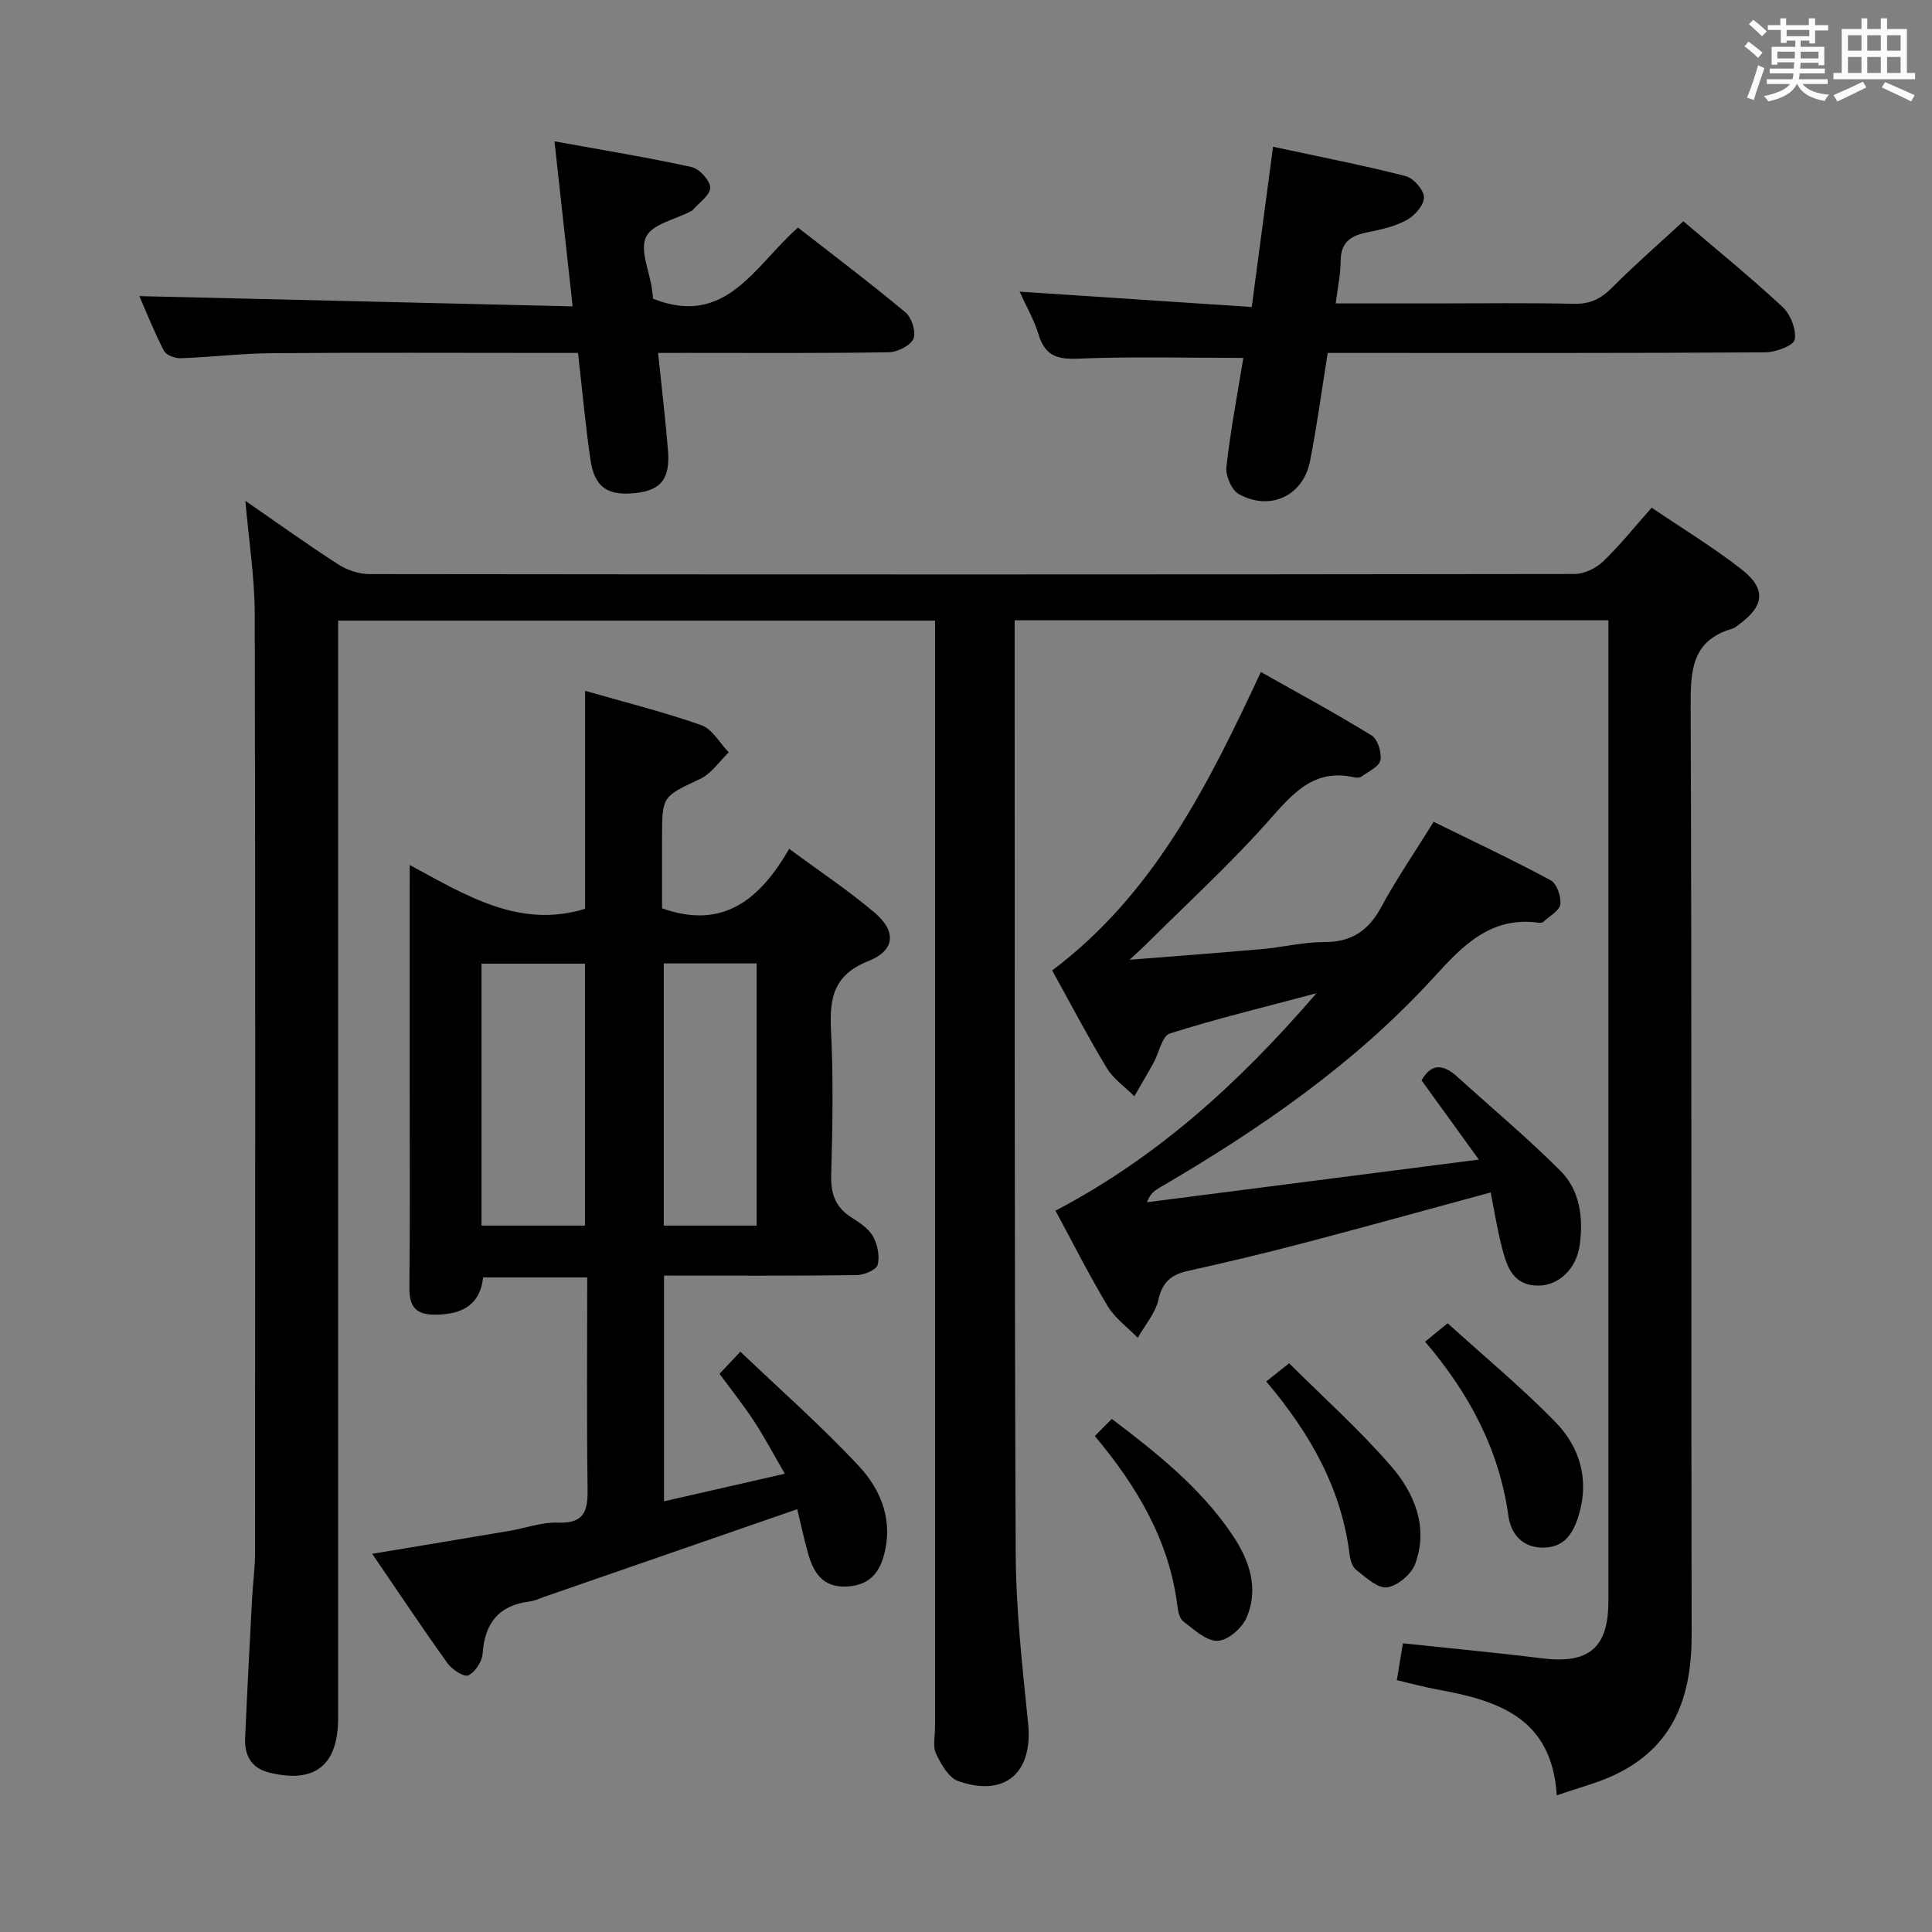<svg enable-background="new 0 0 400 400" viewBox="0 0 400 400" xmlns="http://www.w3.org/2000/svg"><rect x="0" y="0" width="400" height="400" fill="#808080" stroke="none"/><path d="m361.2 9.6.8-1c.9.7 1.9 1.4 2.9 2.3l-.9 1.1c-1-1-2-1.8-2.8-2.4zm.5 10.6c.9-2.1 1.6-4.3 2.3-6.7.4.2.8.4 1.3.6-.7 2.1-1.5 4.3-2.2 6.6zm.4-15.2.9-.9c1 .8 2 1.6 2.8 2.4l-1 1c-.9-.9-1.8-1.7-2.7-2.5zm12.5-1.2h1.2v1.4h2.7v1.1h-2.7v2.7h-1.2v-.6h-1.8v1.3h4.9v3.8h-1.2v-.5h-3.7c0 .4-.1.9-.1 1.2h5.1v1h-5.2c0 .5-.1.9-.2 1.2h6v1h-5.2c1.1 1.3 2.9 2 5.5 2.2-.4.4-.7.8-.9 1.3-2.9-.5-4.8-1.6-5.7-3.5h-.1c-.8 1.7-2.7 2.9-5.9 3.6-.2-.4-.6-.8-.9-1.1 2.8-.6 4.6-1.4 5.4-2.5h-4.8v-1h5.3c.1-.3.2-.7.2-1.2h-4.9v-1h5c0-.4 0-.8.1-1.3h-3.5v.5h-1.2v-3.7h4.9v-1.3h-1.8v.5h-1.2v-2.7h-2.7v-1h2.6v-1.4h1.2v1.4h4.7v-1.4zm-6.6 8.3h3.6c0-.4 0-.9 0-1.4h-3.6zm1.9-4.6h4.7v-1.3h-4.7zm6.6 3.2h-3.7v1.4h3.7z" fill="#fbfafc"/><path d="m385.3 3.8h1.3v2.2h2.8v-2.2h1.3v2.2h4.1v9.1h1.7v1.3h-16.9v-1.3h1.7v-9.1h4.1v-2.2zm.4 13.1.7 1.2c-1.8.9-3.8 1.9-6 2.9-.2-.4-.5-.8-.8-1.3 2.3-1 4.3-1.9 6.1-2.8zm-3.1-6.4h2.8v-3.2h-2.8zm0 4.6h2.8v-3.3h-2.8zm4-4.6h2.8v-3.2h-2.8zm0 4.6h2.8v-3.3h-2.8zm3.7 1.9c2.1.9 4.1 1.8 6.1 2.7l-.7 1.3c-2.2-1.1-4.2-2-6.1-2.9zm3.2-9.7h-2.8v3.2h2.8v-3.1zm-2.8 7.8h2.8v-3.3h-2.8z" fill="#fbfafc"/><g fill="#010000"><path d="m333 128.43c-41.15 0-81.73 0-122.93 0v5.57c.04 62.5-.06 124.99.22 187.49.05 11.77 1.37 23.57 2.57 35.3 1.04 10.19-4.72 15.39-14.48 11.96-1.98-.7-3.55-3.5-4.58-5.67-.72-1.51-.21-3.6-.21-5.43 0-74.16 0-148.33 0-222.49 0-2.12 0-4.25 0-6.67-41.34 0-82.09 0-123.59 0v5.78 221.49c0 9.76-4.85 13.58-14.31 11.22-3.67-.91-5.09-3.57-4.94-7.11.42-9.64.93-19.27 1.44-28.91.17-3.15.61-6.3.61-9.45.04-64.83.09-129.66-.06-194.49-.02-7.55-1.23-15.11-1.94-23.33 6.68 4.61 12.86 9.06 19.26 13.18 1.82 1.17 4.25 1.98 6.4 1.99 83.16.1 166.33.1 249.49-.02 2 0 4.44-1.15 5.92-2.56 3.47-3.32 6.48-7.11 10.09-11.17 6.25 4.24 12.63 8.12 18.5 12.68 5.29 4.11 4.89 7.64-.49 11.55-.4.29-.8.68-1.26.81-8.53 2.44-8.71 8.75-8.68 16.25.26 64 .07 127.99.21 191.99.03 12.85-3.67 23.29-15.95 29.09-3.53 1.67-7.38 2.63-11.98 4.23-.99-16.16-12.31-19.66-24.69-21.91-2.75-.5-5.46-1.25-8.42-1.94.43-2.59.82-4.97 1.26-7.63 9.78 1.04 19.32 1.93 28.81 3.11 9.69 1.2 13.73-2.16 13.73-11.82 0-65.83 0-131.66 0-197.49 0-1.81 0-3.58 0-5.6z"/><path d="m84.83 179.09c11.85 6.41 22.78 13.22 36.31 9.07 0-14.53 0-29.45 0-45.13 8.02 2.3 16.16 4.33 24.04 7.1 2.28.8 3.82 3.7 5.7 5.64-1.95 1.87-3.59 4.4-5.91 5.49-7.81 3.69-7.9 3.5-7.9 12.17v14.63c12.78 4.53 20.35-2 26.32-12.32 6.27 4.64 12.25 8.6 17.68 13.21 4.55 3.86 4.28 7.82-1.26 10.02-7.22 2.86-8.1 7.63-7.76 14.34.51 9.97.31 20 .04 29.99-.11 3.89.89 6.67 4.19 8.76 1.67 1.06 3.54 2.28 4.46 3.91.95 1.68 1.44 4.1.97 5.9-.27 1.05-2.81 2.11-4.35 2.13-13.15.17-26.31.1-39.88.1v46.73c8.02-1.83 16.04-3.67 25.01-5.71-2.28-3.92-4.17-7.5-6.37-10.87-2.18-3.33-4.68-6.46-7.15-9.82 1.14-1.21 2.26-2.39 4.32-4.58 8.34 7.96 16.81 15.42 24.48 23.63 4.3 4.6 6.94 10.51 5.51 17.38-.91 4.38-2.92 7.27-7.79 7.6-5.12.35-7.08-2.84-8.23-6.99-.84-3-1.49-6.05-2.2-9.01-17.79 6.17-35.15 12.18-52.51 18.19-.94.33-1.88.79-2.85.91-6.41.79-9.35 4.46-9.78 10.82-.11 1.63-1.54 3.82-2.96 4.49-.88.41-3.36-1.2-4.3-2.5-5.19-7.24-10.13-14.66-15.6-22.67 10.06-1.68 19.16-3.18 28.24-4.72 3.43-.58 6.86-1.86 10.26-1.73 5.88.21 6.16-2.95 6.09-7.49-.2-14.3-.07-28.61-.07-43.28-7.34 0-14.25 0-21.56 0-.59 5.54-4.17 7.65-9.77 7.71-4.19.05-5.53-1.63-5.49-5.66.15-14 .06-28 .06-41.99 0-13.16 0-26.33 0-39.49.01-1.66.01-3.26.01-5.96zm36.29 74.66c0-18.32 0-36.31 0-54.23-7.38 0-14.28 0-21.43 0v54.23zm16.31-54.28v54.28h19.22c0-18.23 0-36.21 0-54.28-6.59 0-12.82 0-19.22 0z"/><path d="m308.63 246.88c-13.39 3.63-26.15 7.18-38.96 10.54-7.85 2.06-15.76 3.94-23.69 5.7-3.43.76-5.32 2.26-6.14 5.96-.63 2.81-2.8 5.28-4.28 7.9-2.11-2.17-4.71-4.05-6.23-6.57-3.83-6.38-7.18-13.04-10.8-19.75 21.04-11.05 37.94-26.35 54.03-45.02-11.09 2.96-20.84 5.31-30.37 8.34-1.59.51-2.22 3.98-3.35 6.04-1.29 2.34-2.66 4.64-3.99 6.95-1.93-1.93-4.32-3.57-5.69-5.83-3.94-6.52-7.47-13.28-11.32-20.22 20.93-15.72 32.19-38.14 43.21-61.79 7.87 4.45 15.54 8.58 22.94 13.15 1.26.78 2.11 3.53 1.81 5.12-.25 1.32-2.45 2.3-3.85 3.34-.35.26-1 .32-1.45.22-8.62-1.99-12.99 3.51-18.02 9.17-7.94 8.92-16.8 17.02-25.27 25.46-.78.77-1.6 1.5-3.34 3.12 9.99-.8 18.69-1.44 27.38-2.21 4.3-.38 8.58-1.46 12.86-1.45 5.65.02 9.2-2.31 11.85-7.23 3.15-5.83 6.93-11.33 10.86-17.67 8.06 3.96 16.26 7.82 24.23 12.1 1.27.68 2.2 3.39 1.99 4.99-.18 1.34-2.24 2.45-3.51 3.61-.21.19-.65.23-.96.19-9.9-1.37-15.7 4.7-21.67 11.25-16.31 17.9-36.04 31.47-56.83 43.61-.97.57-1.92 1.18-2.6 3.01 22.45-2.89 44.91-5.77 68.71-8.83-4.49-6.21-8.15-11.28-11.86-16.4 2.05-3.64 4.55-3.34 7.41-.74 7.11 6.46 14.51 12.64 21.3 19.42 4.1 4.09 4.81 9.76 4.03 15.43-.67 4.87-4.29 8.31-8.43 8.38-5.25.09-6.61-3.75-7.62-7.71-.97-3.67-1.56-7.43-2.38-11.58z"/><path d="m263.57 30.38c9.7 2.09 18.63 3.83 27.43 6.07 1.63.42 3.76 2.82 3.82 4.37.06 1.56-1.86 3.78-3.49 4.69-2.41 1.34-5.27 2-8.02 2.54-3.42.67-5.72 1.92-5.74 5.93-.01 2.75-.61 5.51-1.02 8.84h20.36c9.66 0 19.33-.14 28.99.08 3.3.07 5.55-1.03 7.83-3.32 4.67-4.69 9.67-9.05 14.79-13.77 6.47 5.52 13.7 11.4 20.52 17.72 1.65 1.53 2.91 4.68 2.54 6.77-.22 1.24-3.95 2.64-6.12 2.65-28.32.18-56.64.12-84.96.12-1.8 0-3.59 0-5.61 0-1.25 7.77-2.23 15.15-3.67 22.44-1.41 7.16-8.3 10.39-14.76 6.77-1.49-.83-2.75-3.8-2.55-5.6.87-7.71 2.34-15.36 3.51-22.58-11.62 0-23.06-.31-34.47.16-4.42.18-6.68-.89-7.95-5.07-.91-2.98-2.51-5.74-3.9-8.81 16.07 1.06 31.84 2.1 48.06 3.18 1.52-11.43 2.91-21.88 4.41-33.18z"/><path d="m136.25 73.07c.76 7.34 1.53 13.76 2.05 20.2.46 5.74-1.38 8.12-6.32 8.76-6.09.79-8.92-1.06-9.76-7-1.01-7.06-1.66-14.17-2.55-21.96-1.88 0-3.65 0-5.41 0-19.32 0-38.64-.1-57.96.05-6.3.05-12.6.83-18.91 1.05-1.17.04-2.99-.64-3.45-1.54-2.03-3.93-3.67-8.06-5.09-11.32 29.76.7 59.41 1.4 89.71 2.12-1.3-11.81-2.47-22.42-3.76-34.17 9.97 1.81 19.23 3.32 28.38 5.32 1.62.36 3.86 2.81 3.86 4.29 0 1.55-2.34 3.12-3.67 4.67-.1.12-.29.16-.44.24-3.19 1.68-7.87 2.62-9.16 5.24-1.33 2.69.65 7.02 1.18 10.63.12.82.2 1.64.26 2.2 15.14 6 21.04-6.87 30-14.73 7.49 5.84 15.03 11.52 22.26 17.56 1.29 1.07 2.24 4.08 1.64 5.45-.63 1.44-3.29 2.77-5.09 2.8-13.99.23-27.98.13-41.97.13-1.78.01-3.58.01-5.8.01z"/><path d="m295.05 277.78c1.42-1.16 2.54-2.07 4.67-3.81 7.45 6.75 15.23 13.21 22.26 20.39 5.12 5.22 7.12 12.01 4.88 19.35-1.09 3.59-2.87 6.77-7.53 6.71-4.44-.06-6.56-3.16-7.03-6.56-1.92-13.84-8.21-25.49-17.25-36.08z"/><path d="m226.67 297.31c1.2-1.21 2.24-2.26 3.52-3.54 9.44 7.15 18.36 14.28 24.87 23.88 3.57 5.26 5.71 11.18 2.97 17.37-.95 2.14-3.9 4.67-5.98 4.7-2.36.03-4.87-2.38-7.08-4.04-.77-.58-1.06-2.07-1.2-3.19-1.69-13.53-8.32-24.68-17.1-35.18z"/><path d="m262.16 286.02c1.68-1.34 2.81-2.24 4.74-3.77 7.14 7.11 14.57 13.76 21.05 21.23 4.86 5.6 7.84 12.61 5.07 20.26-.78 2.16-3.64 4.6-5.83 4.9-1.96.27-4.41-2.08-6.4-3.6-.8-.61-1.23-2.03-1.36-3.14-1.68-13.67-8.14-25.1-17.27-35.88z"/></g></svg>